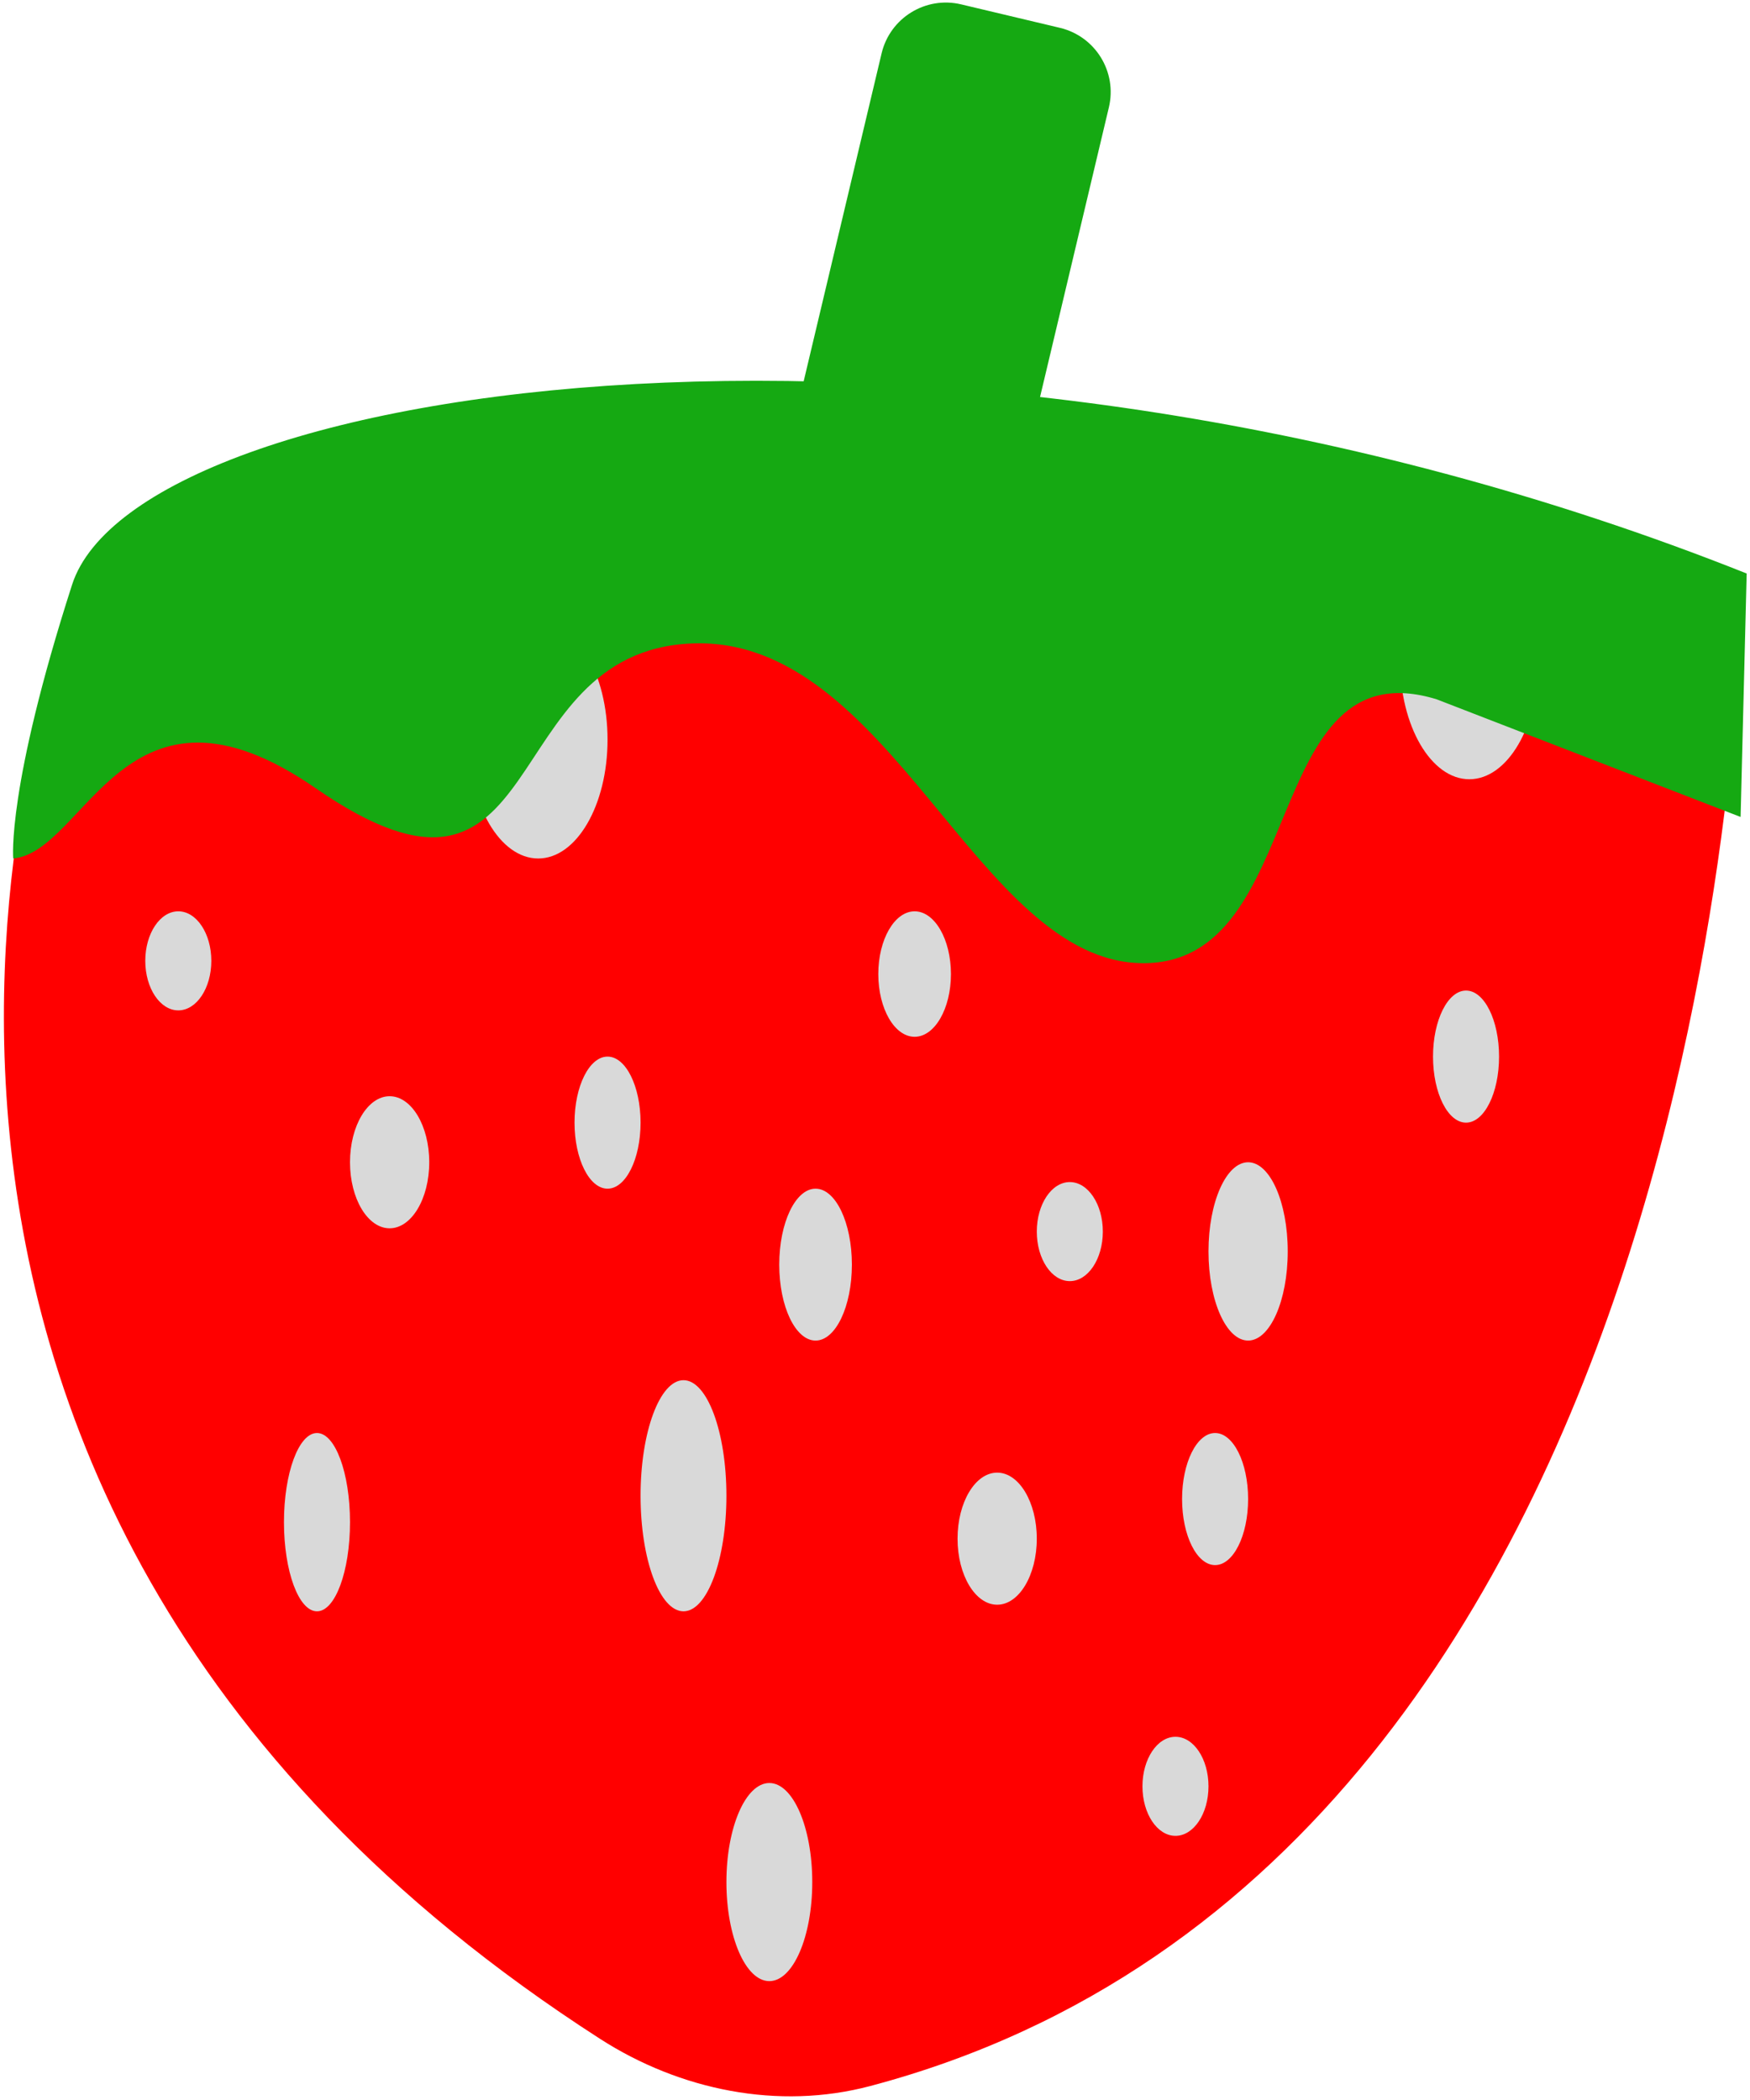 <svg width="265" height="318" viewBox="0 0 265 318" fill="none" xmlns="http://www.w3.org/2000/svg">
<path d="M131.766 315.888C117.865 319.57 102.971 316.524 90.875 308.746C-40.545 224.247 10.243 94.369 10.243 94.369C115.072 54.244 140.465 57.433 263.777 89.023C263.777 89.023 262.596 281.24 131.766 315.888Z" fill="#FF0000"/>
<path d="M133.5 8.077C134.777 2.704 140.168 -0.617 145.541 0.66L160.5 4.215C165.874 5.492 169.194 10.883 167.917 16.256L152.194 82.414L117.777 74.234L133.5 8.077Z" fill="#15A912"/>
<path d="M65 176C65 181.523 62.314 186 59 186C55.686 186 53 181.523 53 176C53 170.477 55.686 166 59 166C62.314 166 65 170.477 65 176Z" fill="#D9D9D9"/>
<path d="M157 233C157 238.523 154.314 243 151 243C147.686 243 145 238.523 145 233C145 227.477 147.686 223 151 223C154.314 223 157 227.477 157 233Z" fill="#D9D9D9"/>
<path d="M110 226.5C110 236.165 107.09 244 103.5 244C99.91 244 97 236.165 97 226.5C97 216.835 99.91 209 103.5 209C107.09 209 110 216.835 110 226.5Z" fill="#D9D9D9"/>
<path d="M97 170C97 175.523 94.761 180 92 180C89.239 180 87 175.523 87 170C87 164.477 89.239 160 92 160C94.761 160 97 164.477 97 170Z" fill="#D9D9D9"/>
<path d="M189 227C189 232.523 186.761 237 184 237C181.239 237 179 232.523 179 227C179 221.477 181.239 217 184 217C186.761 217 189 221.477 189 227Z" fill="#D9D9D9"/>
<path d="M227 160C227 165.523 224.761 170 222 170C219.239 170 217 165.523 217 160C217 154.477 219.239 150 222 150C224.761 150 227 154.477 227 160Z" fill="#D9D9D9"/>
<path d="M129 191.5C129 197.851 126.538 203 123.5 203C120.462 203 118 197.851 118 191.5C118 185.149 120.462 180 123.5 180C126.538 180 129 185.149 129 191.5Z" fill="#D9D9D9"/>
<path d="M183 270.5C183 274.642 180.761 278 178 278C175.239 278 173 274.642 173 270.5C173 266.358 175.239 263 178 263C180.761 263 183 266.358 183 270.5Z" fill="#D9D9D9"/>
<path d="M32 145.5C32 149.642 29.762 153 27 153C24.239 153 22 149.642 22 145.5C22 141.358 24.239 138 27 138C29.762 138 32 141.358 32 145.5Z" fill="#D9D9D9"/>
<path d="M167 186.5C167 190.642 164.761 194 162 194C159.239 194 157 190.642 157 186.5C157 182.358 159.239 179 162 179C164.761 179 167 182.358 167 186.5Z" fill="#D9D9D9"/>
<path d="M195 189.5C195 196.956 192.314 203 189 203C185.686 203 183 196.956 183 189.5C183 182.044 185.686 176 189 176C192.314 176 195 182.044 195 189.5Z" fill="#D9D9D9"/>
<path d="M123 285C123 293.284 120.09 300 116.5 300C112.91 300 110 293.284 110 285C110 276.716 112.91 270 116.5 270C120.09 270 123 276.716 123 285Z" fill="#D9D9D9"/>
<path d="M53 230.5C53 237.956 50.761 244 48 244C45.239 244 43 237.956 43 230.5C43 223.044 45.239 217 48 217C50.761 217 53 223.044 53 230.5Z" fill="#D9D9D9"/>
<path d="M144 147.5C144 152.747 141.538 157 138.5 157C135.462 157 133 152.747 133 147.5C133 142.253 135.462 138 138.5 138C141.538 138 144 142.253 144 147.5Z" fill="#D9D9D9"/>
<path d="M92 112C92 121.941 87.299 130 81.5 130C75.701 130 71 121.941 71 112C71 102.059 75.701 94 81.5 94C87.299 94 92 102.059 92 112Z" fill="#D9D9D9"/>
<path d="M233 100C233 109.941 228.299 118 222.5 118C216.701 118 212 109.941 212 100C212 90.059 216.701 82 222.5 82C228.299 82 233 90.059 233 100Z" fill="#D9D9D9"/>
<path d="M47.784 119.346C18.943 99.401 13.074 128.974 2 130C2 130 1 119.346 10.915 88.541C20.83 57.737 144.011 38.87 264.496 86.845L263.577 123.711L217.541 105.892C190.729 97.683 198.315 145.937 173.091 145.851C147.867 145.765 134.944 96.184 104.75 97.439C74.556 98.693 83.835 144.277 47.784 119.346Z" fill="#15A912"/>
</svg>
